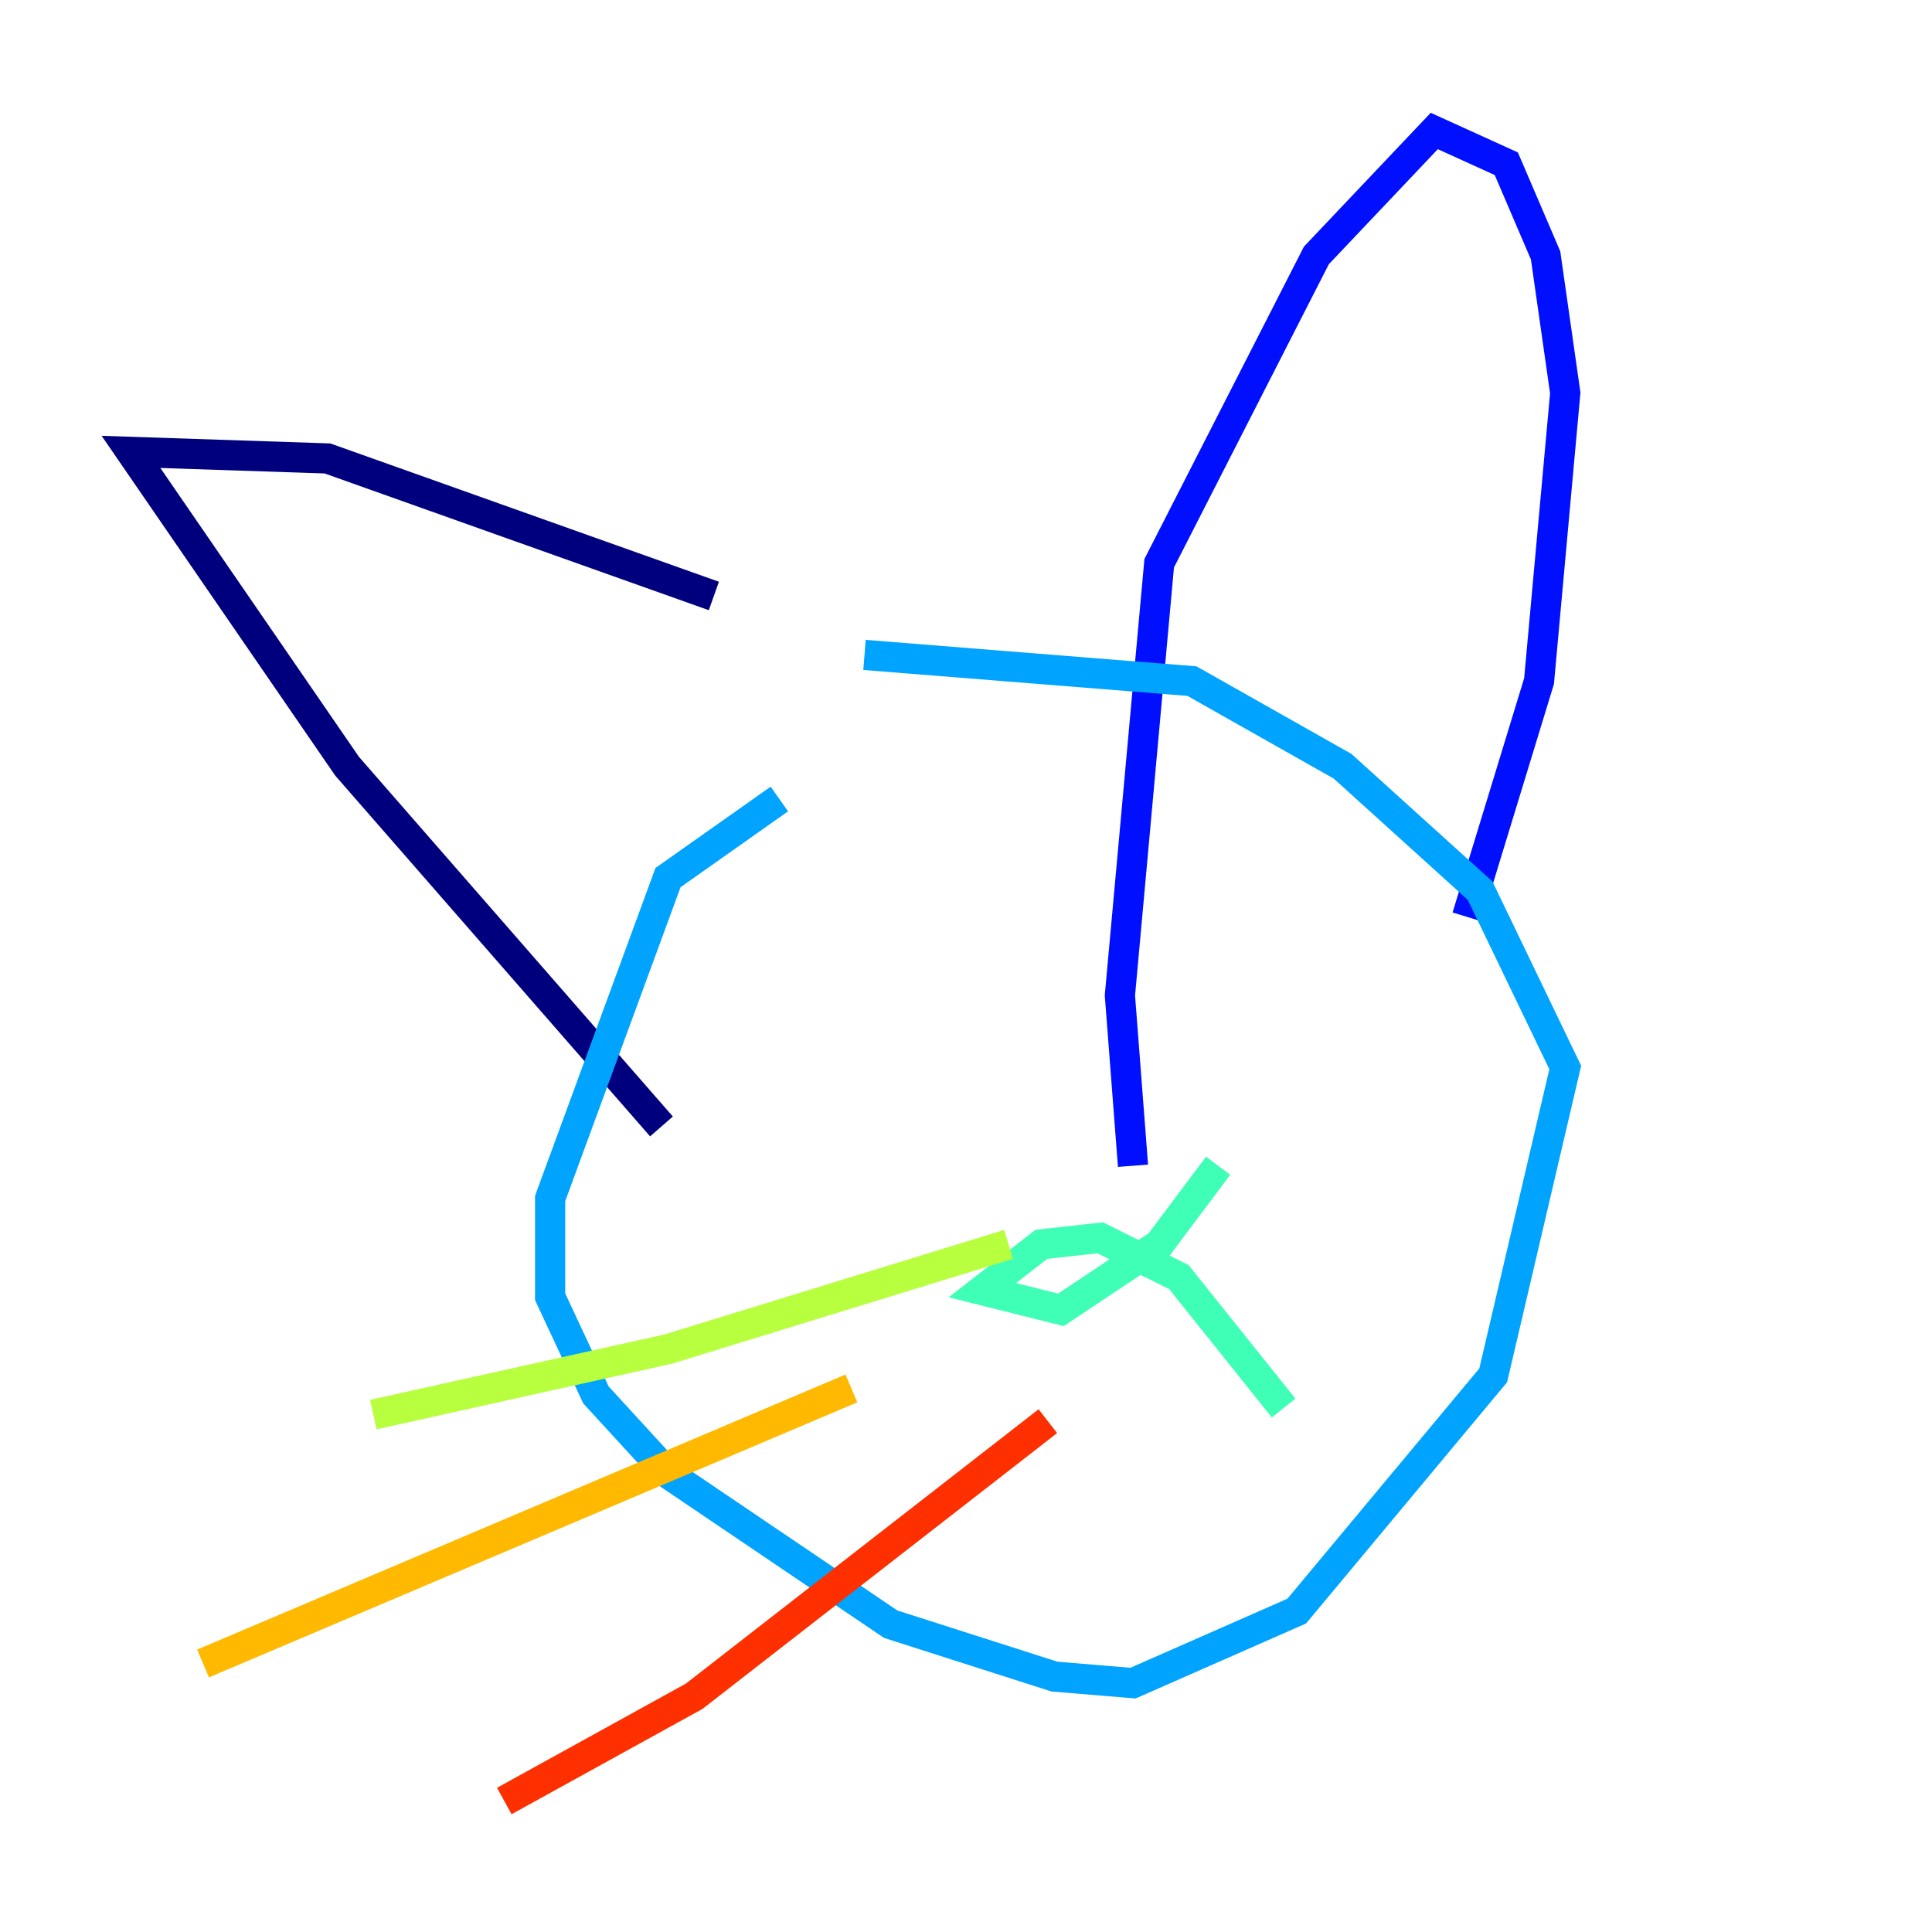 <?xml version="1.0" encoding="utf-8" ?>
<svg baseProfile="tiny" height="128" version="1.2" viewBox="0,0,128,128" width="128" xmlns="http://www.w3.org/2000/svg" xmlns:ev="http://www.w3.org/2001/xml-events" xmlns:xlink="http://www.w3.org/1999/xlink"><defs /><polyline fill="none" points="43.824,74.63 22.997,50.766 8.678,29.939 21.695,30.373 47.295,39.485" stroke="#00007f" stroke-width="2" /><polyline fill="none" points="75.064,77.234 74.197,65.953 76.8,37.315 87.214,16.922 95.024,8.678 99.797,10.848 102.4,16.922 103.702,26.034 101.966,45.125 97.193,60.746" stroke="#0010ff" stroke-width="2" /><polyline fill="none" points="51.634,52.936 44.258,58.142 36.447,79.403 36.447,85.912 39.485,92.42 44.258,97.627 59.01,107.607 69.858,111.078 75.064,111.512 85.912,106.739 98.929,91.119 103.702,70.725 98.061,59.01 88.949,50.766 78.969,45.125 57.275,43.39" stroke="#00a4ff" stroke-width="2" /><polyline fill="none" points="85.044,93.288 78.102,84.61 72.895,82.007 68.99,82.441 65.085,85.478 70.291,86.78 76.8,82.441 80.705,77.234" stroke="#3fffb7" stroke-width="2" /><polyline fill="none" points="24.732,93.722 44.258,89.383 66.82,82.441" stroke="#b7ff3f" stroke-width="2" /><polyline fill="none" points="13.451,110.21 56.407,91.986" stroke="#ffb900" stroke-width="2" /><polyline fill="none" points="33.41,119.322 45.993,112.38 69.424,94.156" stroke="#ff3000" stroke-width="2" /><polyline fill="none" points="87.647,82.441 87.647,82.441" stroke="#7f0000" stroke-width="2" /></svg>